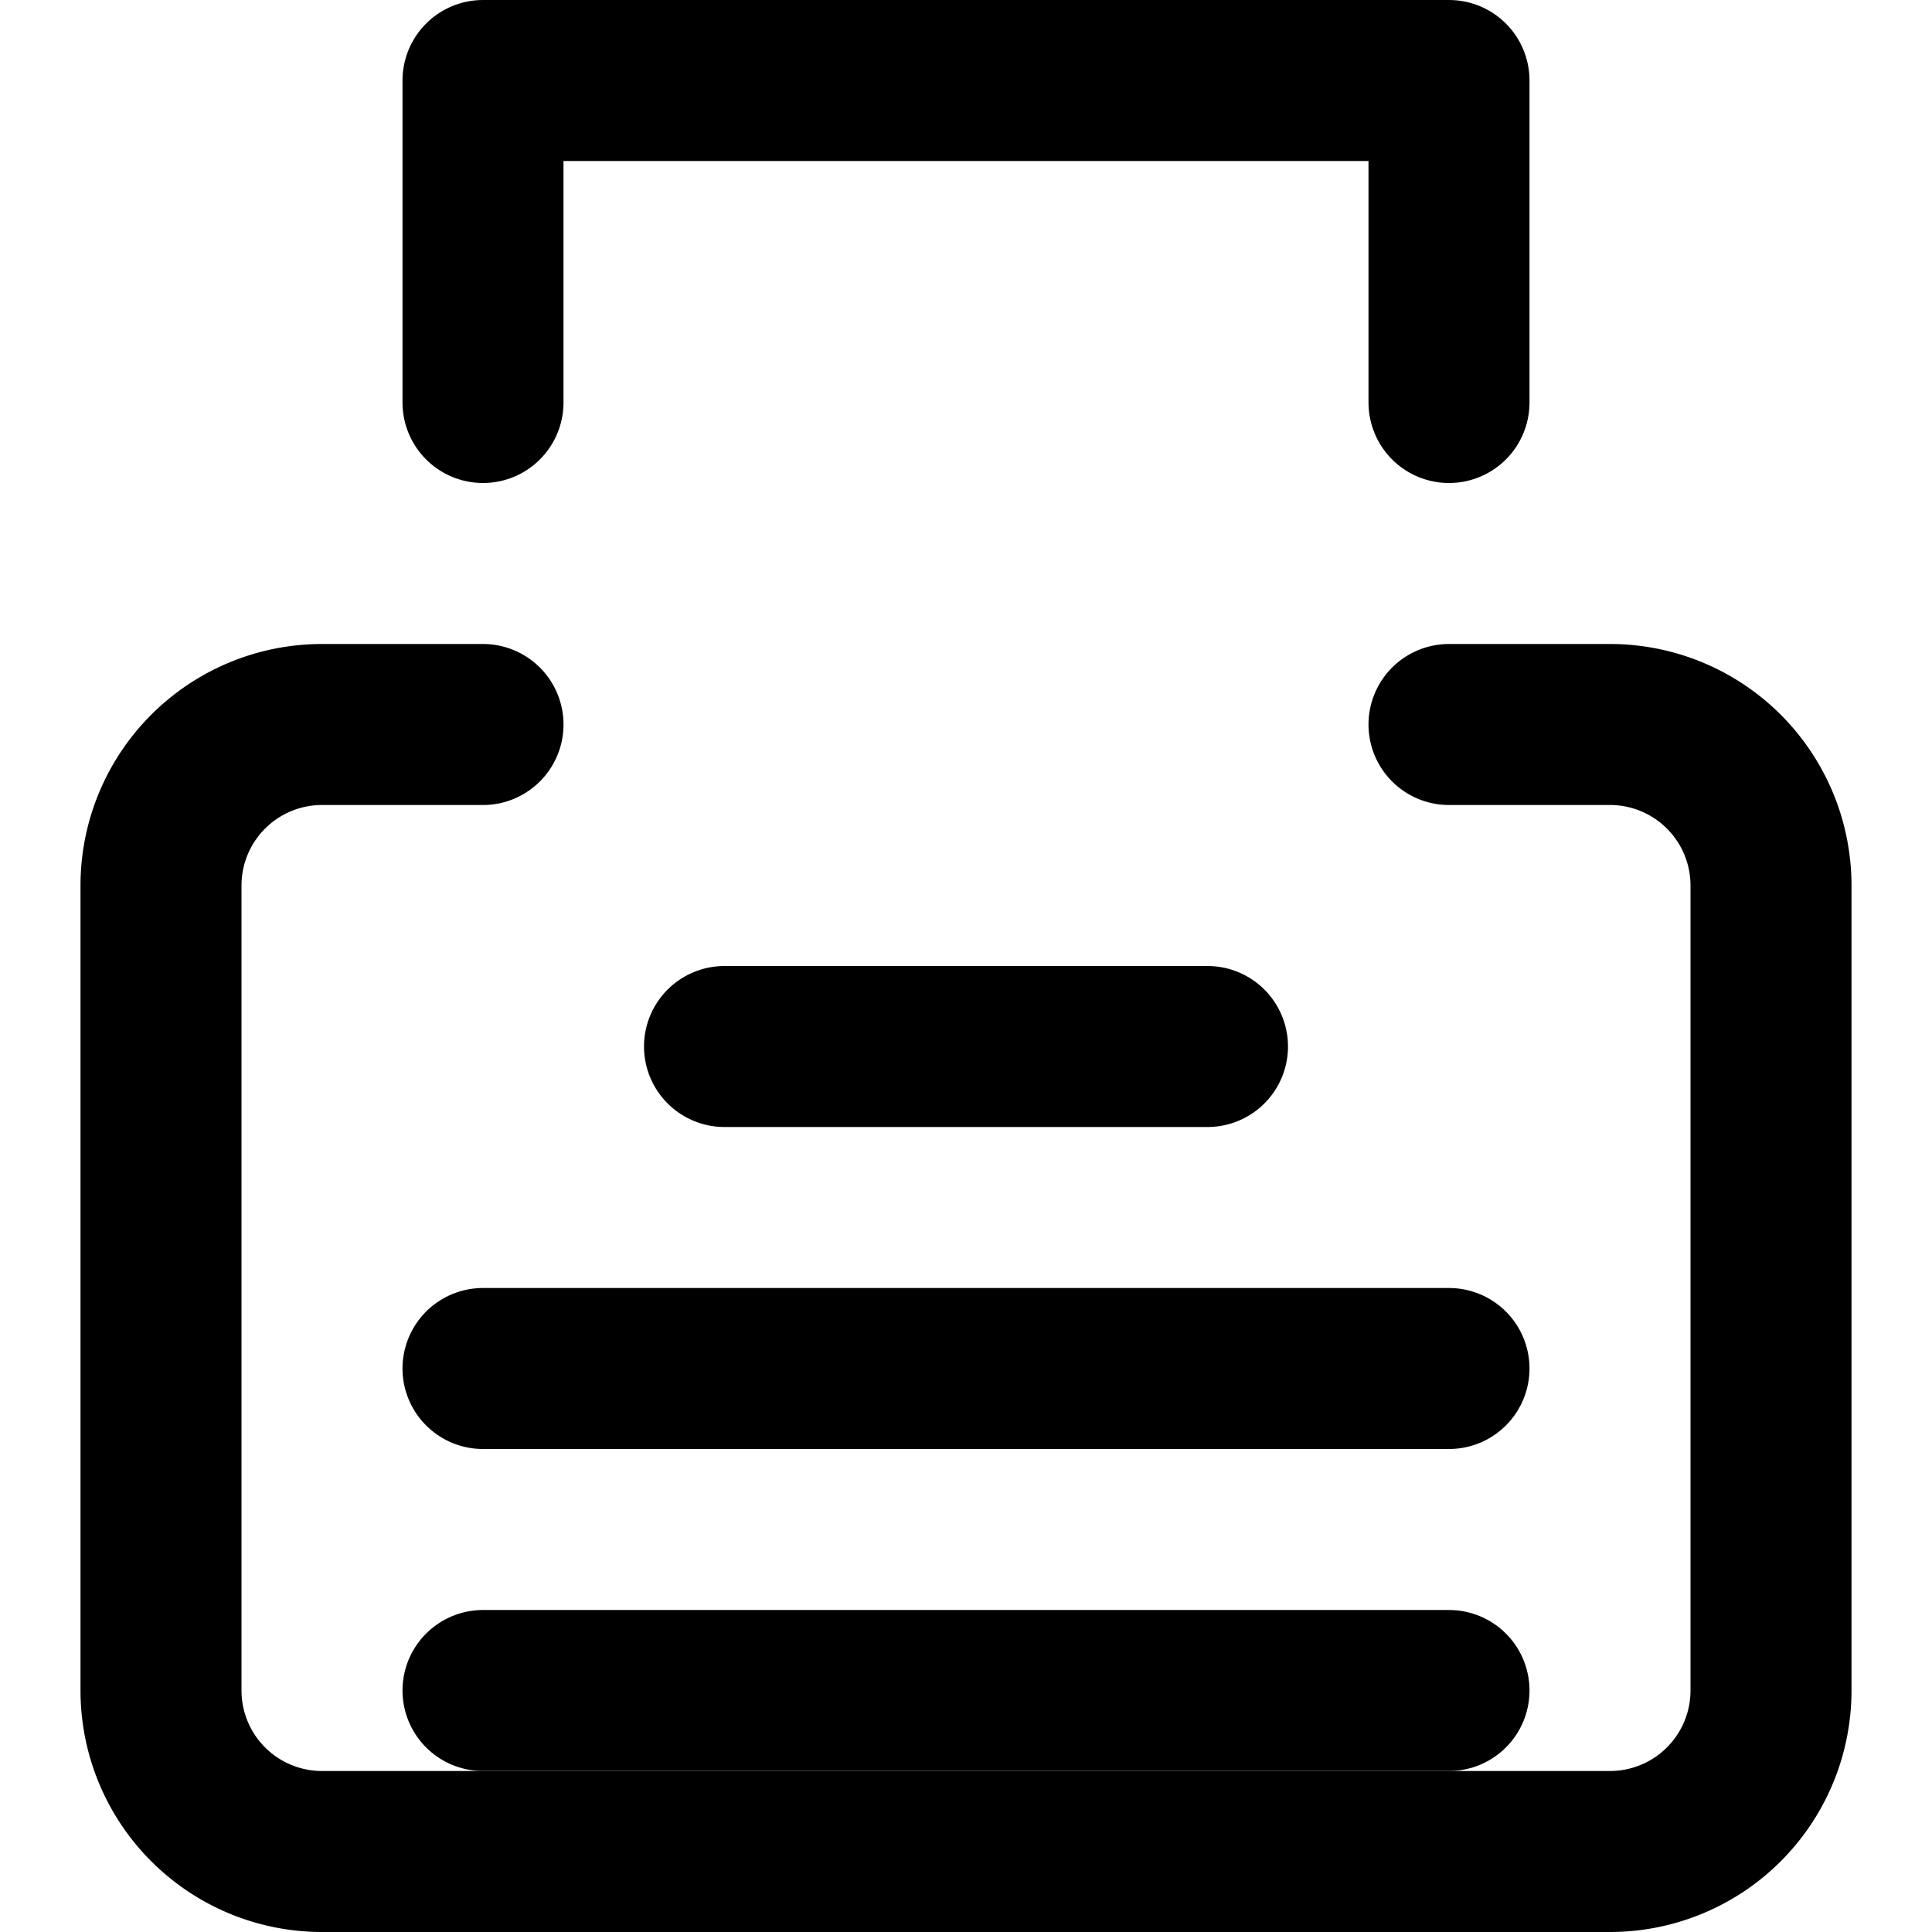 <svg xmlns="http://www.w3.org/2000/svg" width="16" height="16" viewBox="0 0 24 24" fill="none" stroke="currentColor" stroke-width="2" stroke-linecap="round" stroke-linejoin="round">
    <path d="M6 9H4a2 2 0 0 0-2 2v10a2 2 0 0 0 2 2h16a2 2 0 0 0 2-2V11a2 2 0 0 0-2-2h-2"/>
    <path d="M6 5V1h12v4"/>
    <path d="M6 17h12"/>
    <path d="M6 21h12"/>
    <path d="M9 13h6"/>
</svg>